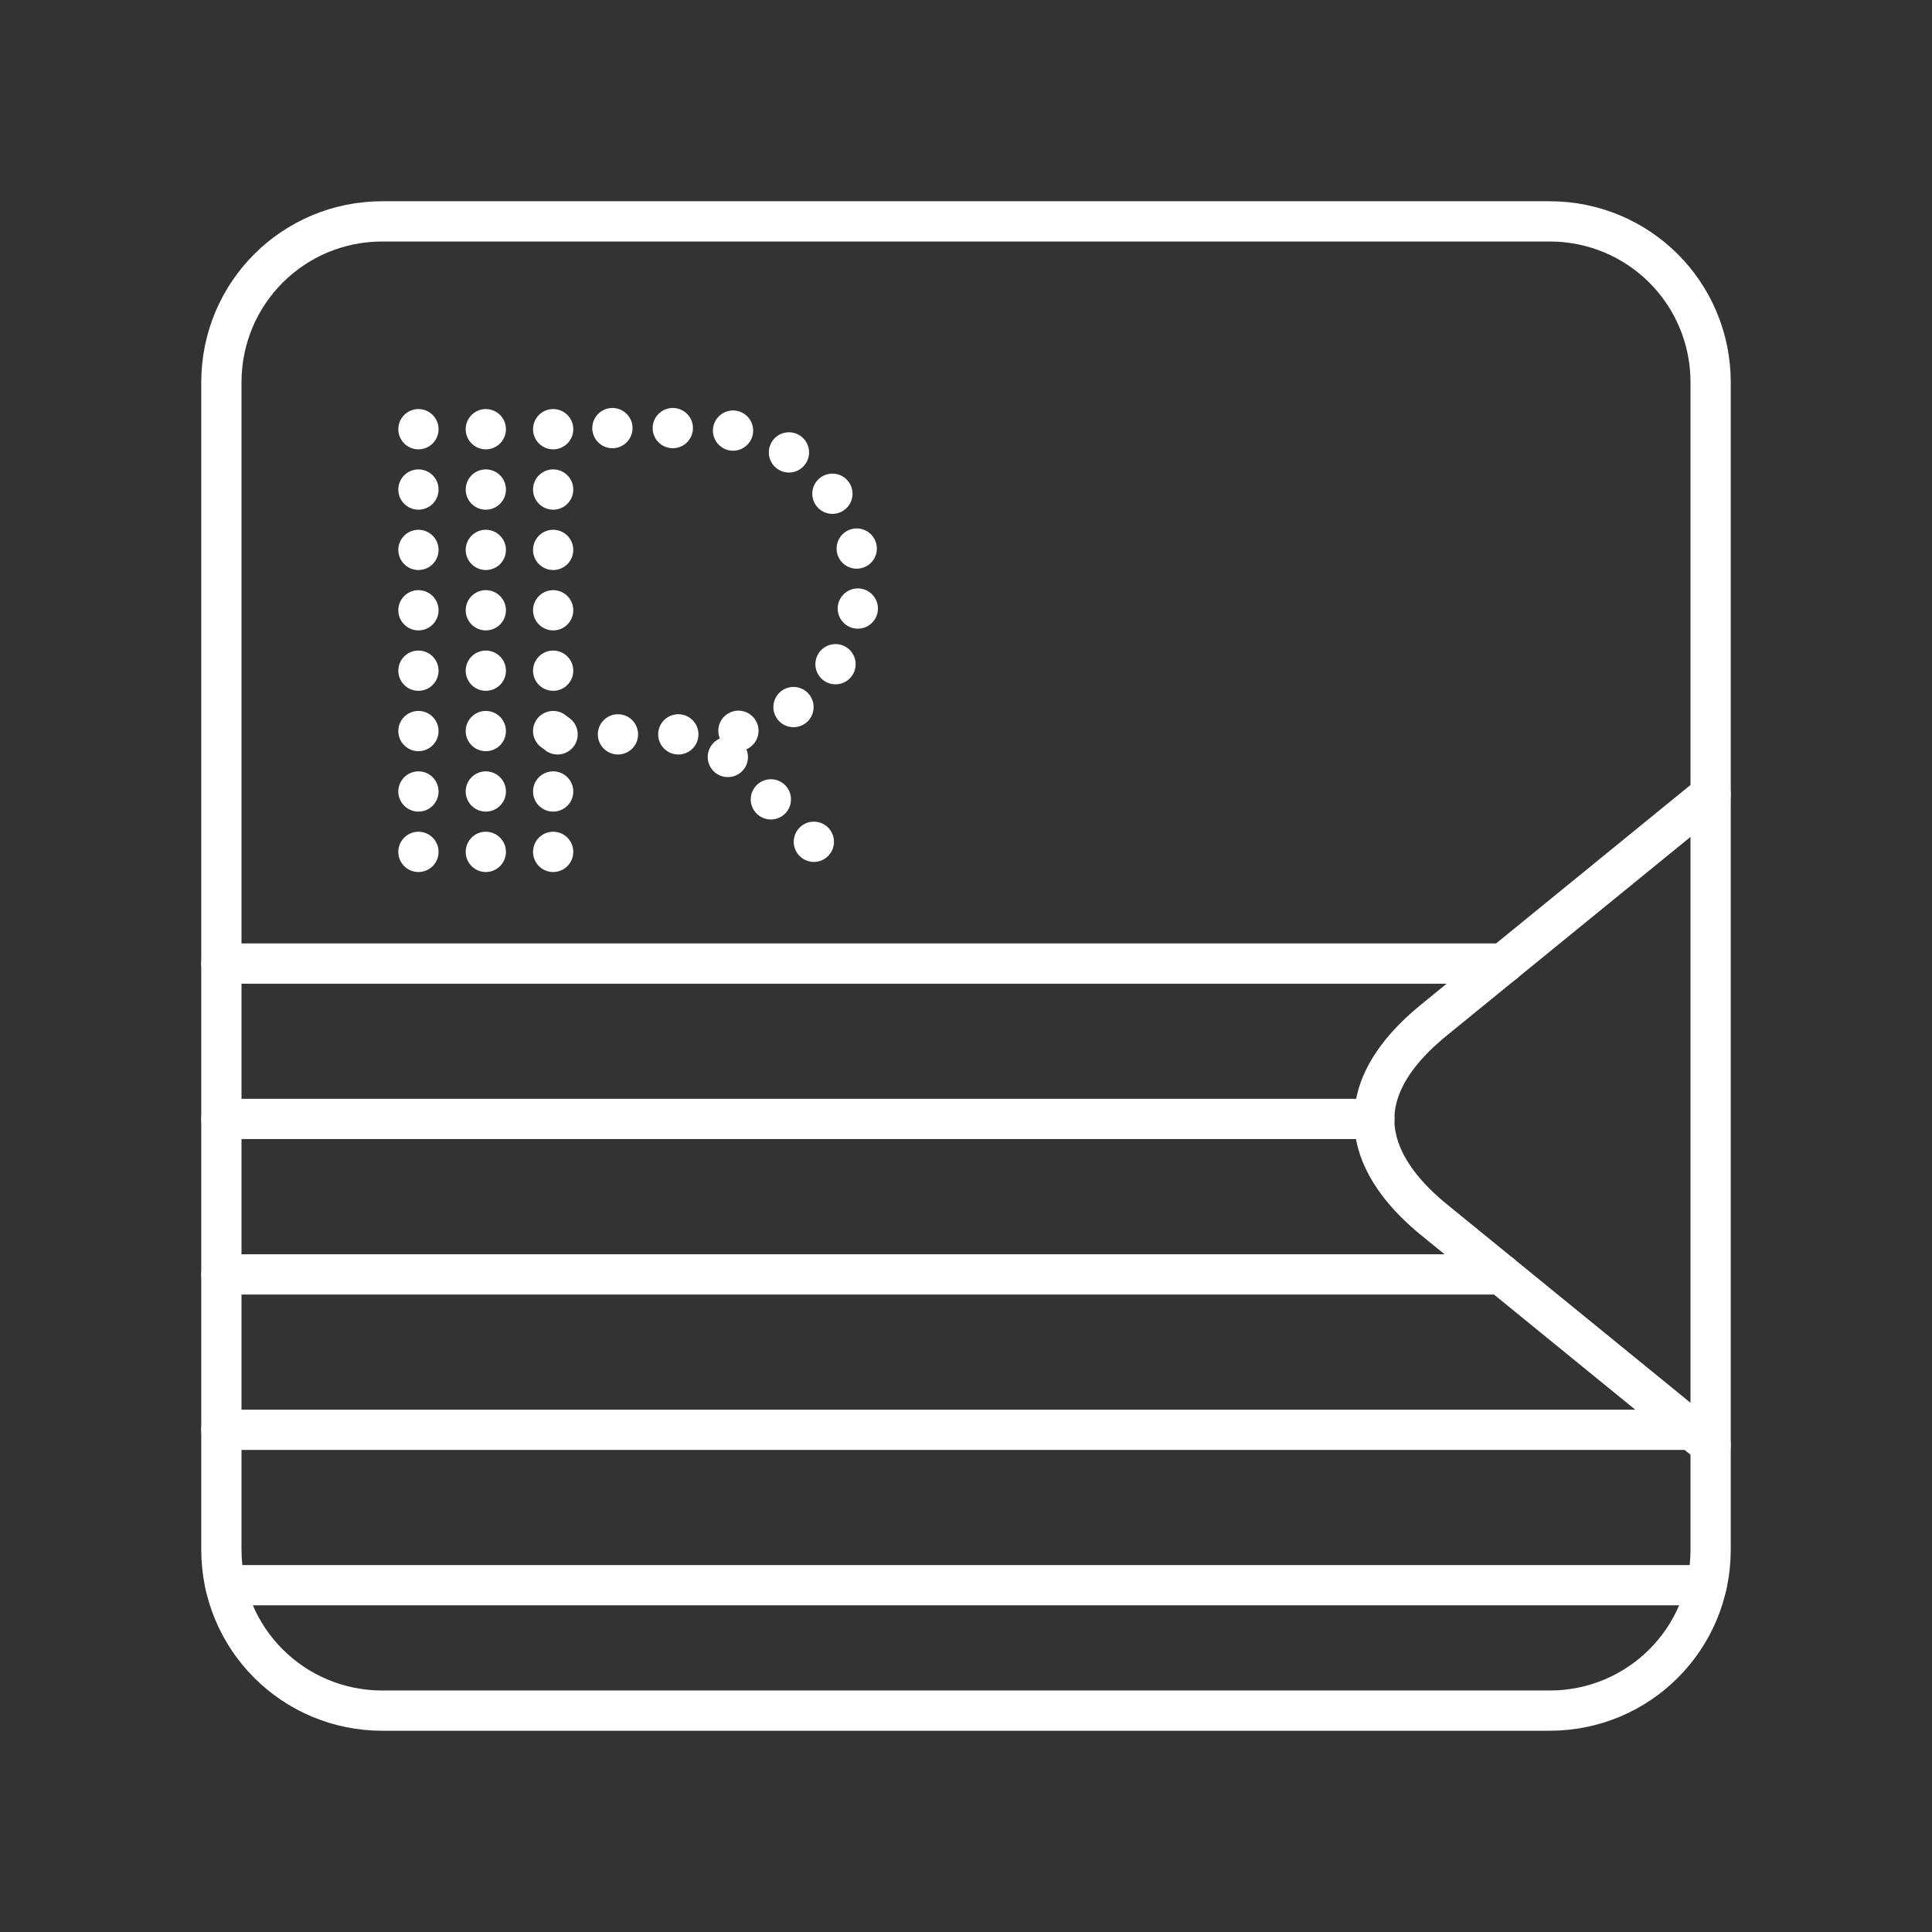 <svg xmlns="http://www.w3.org/2000/svg" xml:space="preserve" id="svg1" version="1.1" viewBox="0 0 48 48"><rect x="0" y="0" width="48" height="48" fill="#333333" stroke="none"/><defs id="defs1"><style id="style1">.a{fill:none;stroke:#fff;stroke-linecap:round;stroke-linejoin:round}</style></defs><path id="path59" d="M9.5 5.5h29c2.216 0 4 1.784 4 4v29c0 2.216-1.784 4-4 4h-29c-2.216 0-4-1.784-4-4v-29c0-2.216 1.784-4 4-4z" style="fill:none;stroke:#fff;stroke-width:1;stroke-linecap:round;stroke-linejoin:round;stroke-opacity:1;stroke-dashoffset:.7"/><path id="path58" d="m42.5 19.74-6.872 5.601c-2.573 2.098-1.286 3.915 0 4.963l6.872 5.6" style="fill:none;stroke:#fff;stroke-width:1;stroke-linecap:round;stroke-linejoin:round;stroke-opacity:1;stroke-dashoffset:.7"/><path id="path57" d="M5.5 23.94h31.85" style="fill:none;stroke:#fff;stroke-width:1;stroke-linecap:round;stroke-linejoin:round;stroke-opacity:1;stroke-dashoffset:.7"/><path id="path56" d="M5.5 27.8h28.648" style="fill:none;stroke:#fff;stroke-width:1;stroke-linecap:round;stroke-linejoin:round;stroke-opacity:1;stroke-dashoffset:.7"/><path id="path55" d="M5.5 31.662h31.795" style="fill:none;stroke:#fff;stroke-width:1;stroke-linecap:round;stroke-linejoin:round;stroke-opacity:1;stroke-dashoffset:.7"/><path id="path54" d="M5.5 35.523h36.533" style="fill:none;stroke:#fff;stroke-width:1;stroke-linecap:round;stroke-linejoin:round;stroke-opacity:1;stroke-dashoffset:.7"/><path id="path53" d="M5.599 39.384H42.4" style="fill:none;stroke:#fff;stroke-width:1;stroke-linecap:round;stroke-linejoin:round;stroke-opacity:1;stroke-dashoffset:.7"/><path id="path51" d="M13.853 18.245h0" style="fill:none;stroke:#fff;stroke-width:1;stroke-linecap:round;stroke-linejoin:round;stroke-opacity:1;stroke-dashoffset:.7"/><path id="path50" d="M15.353 18.245h0" style="fill:none;stroke:#fff;stroke-width:1;stroke-linecap:round;stroke-linejoin:round;stroke-opacity:1;stroke-dashoffset:.7"/><path id="path49" d="M16.853 18.245h-.001" style="fill:none;stroke:#fff;stroke-width:1;stroke-linecap:round;stroke-linejoin:round;stroke-opacity:1;stroke-dashoffset:.7"/><path id="path47" d="M18.346 18.156h0" style="fill:none;stroke:#fff;stroke-width:1;stroke-linecap:round;stroke-linejoin:round;stroke-opacity:1;stroke-dashoffset:.7"/><path id="path46" d="M19.714 17.567h0" style="fill:none;stroke:#fff;stroke-width:1;stroke-linecap:round;stroke-linejoin:round;stroke-opacity:1;stroke-dashoffset:.7"/><path id="path45" d="M20.758 16.502h0" style="fill:none;stroke:#fff;stroke-width:1;stroke-linecap:round;stroke-linejoin:round;stroke-opacity:1;stroke-dashoffset:.7"/><path id="path44" d="M21.312 15.119h0" style="fill:none;stroke:#fff;stroke-width:1;stroke-linecap:round;stroke-linejoin:round;stroke-opacity:1;stroke-dashoffset:.7"/><path id="path42" d="M21.285 13.629h0" style="fill:none;stroke:#fff;stroke-width:1;stroke-linecap:round;stroke-linejoin:round;stroke-opacity:1;stroke-dashoffset:.7"/><path id="path41" d="M20.681 12.267h0" style="fill:none;stroke:#fff;stroke-width:1;stroke-linecap:round;stroke-linejoin:round;stroke-opacity:1;stroke-dashoffset:.7"/><path id="path40" d="M19.601 11.24h0" style="fill:none;stroke:#fff;stroke-width:1;stroke-linecap:round;stroke-linejoin:round;stroke-opacity:1;stroke-dashoffset:.7"/><path id="path39" d="M18.212 10.698h0" style="fill:none;stroke:#fff;stroke-width:1;stroke-linecap:round;stroke-linejoin:round;stroke-opacity:1;stroke-dashoffset:.7"/><path id="path37" d="M16.715 10.636h.001" style="fill:none;stroke:#fff;stroke-width:1;stroke-linecap:round;stroke-linejoin:round;stroke-opacity:1;stroke-dashoffset:.7"/><path id="path36" d="M15.215 10.636h0" style="fill:none;stroke:#fff;stroke-width:1;stroke-linecap:round;stroke-linejoin:round;stroke-opacity:1;stroke-dashoffset:.7"/><path id="path34" d="M13.743 10.664v-.001" style="fill:none;stroke:#fff;stroke-width:1;stroke-linecap:round;stroke-linejoin:round;stroke-opacity:1;stroke-dashoffset:.7"/><path id="path33" d="M13.743 12.163v-.001" style="fill:none;stroke:#fff;stroke-width:1;stroke-linecap:round;stroke-linejoin:round;stroke-opacity:1;stroke-dashoffset:.7"/><path id="path32" d="M13.743 13.662v0" style="fill:none;stroke:#fff;stroke-width:1;stroke-linecap:round;stroke-linejoin:round;stroke-opacity:1;stroke-dashoffset:.7"/><path id="path31" d="M13.743 15.162v0" style="fill:none;stroke:#fff;stroke-width:1;stroke-linecap:round;stroke-linejoin:round;stroke-opacity:1;stroke-dashoffset:.7"/><path id="path30" d="M13.743 16.663v0" style="fill:none;stroke:#fff;stroke-width:1;stroke-linecap:round;stroke-linejoin:round;stroke-opacity:1;stroke-dashoffset:.7"/><path id="path29" d="M13.743 18.163v0" style="fill:none;stroke:#fff;stroke-width:1;stroke-linecap:round;stroke-linejoin:round;stroke-opacity:1;stroke-dashoffset:.7"/><path id="path28" d="M13.743 19.664v0" style="fill:none;stroke:#fff;stroke-width:1;stroke-linecap:round;stroke-linejoin:round;stroke-opacity:1;stroke-dashoffset:.7"/><path id="path27" d="M13.743 21.165v-.001" style="fill:none;stroke:#fff;stroke-width:1;stroke-linecap:round;stroke-linejoin:round;stroke-opacity:1;stroke-dashoffset:.7"/><path id="path23" d="M20.22 20.914h0" style="fill:none;stroke:#fff;stroke-width:1;stroke-linecap:round;stroke-linejoin:round;stroke-opacity:1;stroke-dashoffset:.7"/><path id="path22" d="M19.152 19.86h0" style="fill:none;stroke:#fff;stroke-width:1;stroke-linecap:round;stroke-linejoin:round;stroke-opacity:1;stroke-dashoffset:.7"/><path id="path21" d="M18.083 18.807h0" style="fill:none;stroke:#fff;stroke-width:1;stroke-linecap:round;stroke-linejoin:round;stroke-opacity:1;stroke-dashoffset:.7"/><path id="path18" d="M12.07 10.664v-.001" style="fill:none;stroke:#fff;stroke-width:1;stroke-linecap:round;stroke-linejoin:round;stroke-opacity:1;stroke-dashoffset:.7"/><path id="path17" d="M12.07 12.163v-.001" style="fill:none;stroke:#fff;stroke-width:1;stroke-linecap:round;stroke-linejoin:round;stroke-opacity:1;stroke-dashoffset:.7"/><path id="path16" d="M12.07 13.662v0" style="fill:none;stroke:#fff;stroke-width:1;stroke-linecap:round;stroke-linejoin:round;stroke-opacity:1;stroke-dashoffset:.7"/><path id="path15" d="M12.07 15.162v0" style="fill:none;stroke:#fff;stroke-width:1;stroke-linecap:round;stroke-linejoin:round;stroke-opacity:1;stroke-dashoffset:.7"/><path id="path14" d="M12.07 16.663v0" style="fill:none;stroke:#fff;stroke-width:1;stroke-linecap:round;stroke-linejoin:round;stroke-opacity:1;stroke-dashoffset:.7"/><path id="path13" d="M12.07 18.163v0" style="fill:none;stroke:#fff;stroke-width:1;stroke-linecap:round;stroke-linejoin:round;stroke-opacity:1;stroke-dashoffset:.7"/><path id="path12" d="M12.07 19.664v0" style="fill:none;stroke:#fff;stroke-width:1;stroke-linecap:round;stroke-linejoin:round;stroke-opacity:1;stroke-dashoffset:.7"/><path id="path11" d="M12.07 21.165v-.001" style="fill:none;stroke:#fff;stroke-width:1;stroke-linecap:round;stroke-linejoin:round;stroke-opacity:1;stroke-dashoffset:.7"/><path id="path8" d="M10.396 10.664v-.001" style="fill:none;stroke:#fff;stroke-width:1;stroke-linecap:round;stroke-linejoin:round;stroke-opacity:1;stroke-dashoffset:.7"/><path id="path7" d="M10.396 12.163v-.001" style="fill:none;stroke:#fff;stroke-width:1;stroke-linecap:round;stroke-linejoin:round;stroke-opacity:1;stroke-dashoffset:.7"/><path id="path6" d="M10.396 13.662v0" style="fill:none;stroke:#fff;stroke-width:1;stroke-linecap:round;stroke-linejoin:round;stroke-opacity:1;stroke-dashoffset:.7"/><path id="path5" d="M10.396 15.162v0" style="fill:none;stroke:#fff;stroke-width:1;stroke-linecap:round;stroke-linejoin:round;stroke-opacity:1;stroke-dashoffset:.7"/><path id="path4" d="M10.396 16.663v0" style="fill:none;stroke:#fff;stroke-width:1;stroke-linecap:round;stroke-linejoin:round;stroke-opacity:1;stroke-dashoffset:.7"/><path id="path3" d="M10.396 18.163v0" style="fill:none;stroke:#fff;stroke-width:1;stroke-linecap:round;stroke-linejoin:round;stroke-opacity:1;stroke-dashoffset:.7"/><path id="path2" d="M10.396 19.664v0" style="fill:none;stroke:#fff;stroke-width:1;stroke-linecap:round;stroke-linejoin:round;stroke-opacity:1;stroke-dashoffset:.7"/><path id="path1" d="M10.396 21.165v-.001" style="fill:none;stroke:#fff;stroke-width:1;stroke-linecap:round;stroke-linejoin:round;stroke-opacity:1;stroke-dashoffset:.7"/></svg>